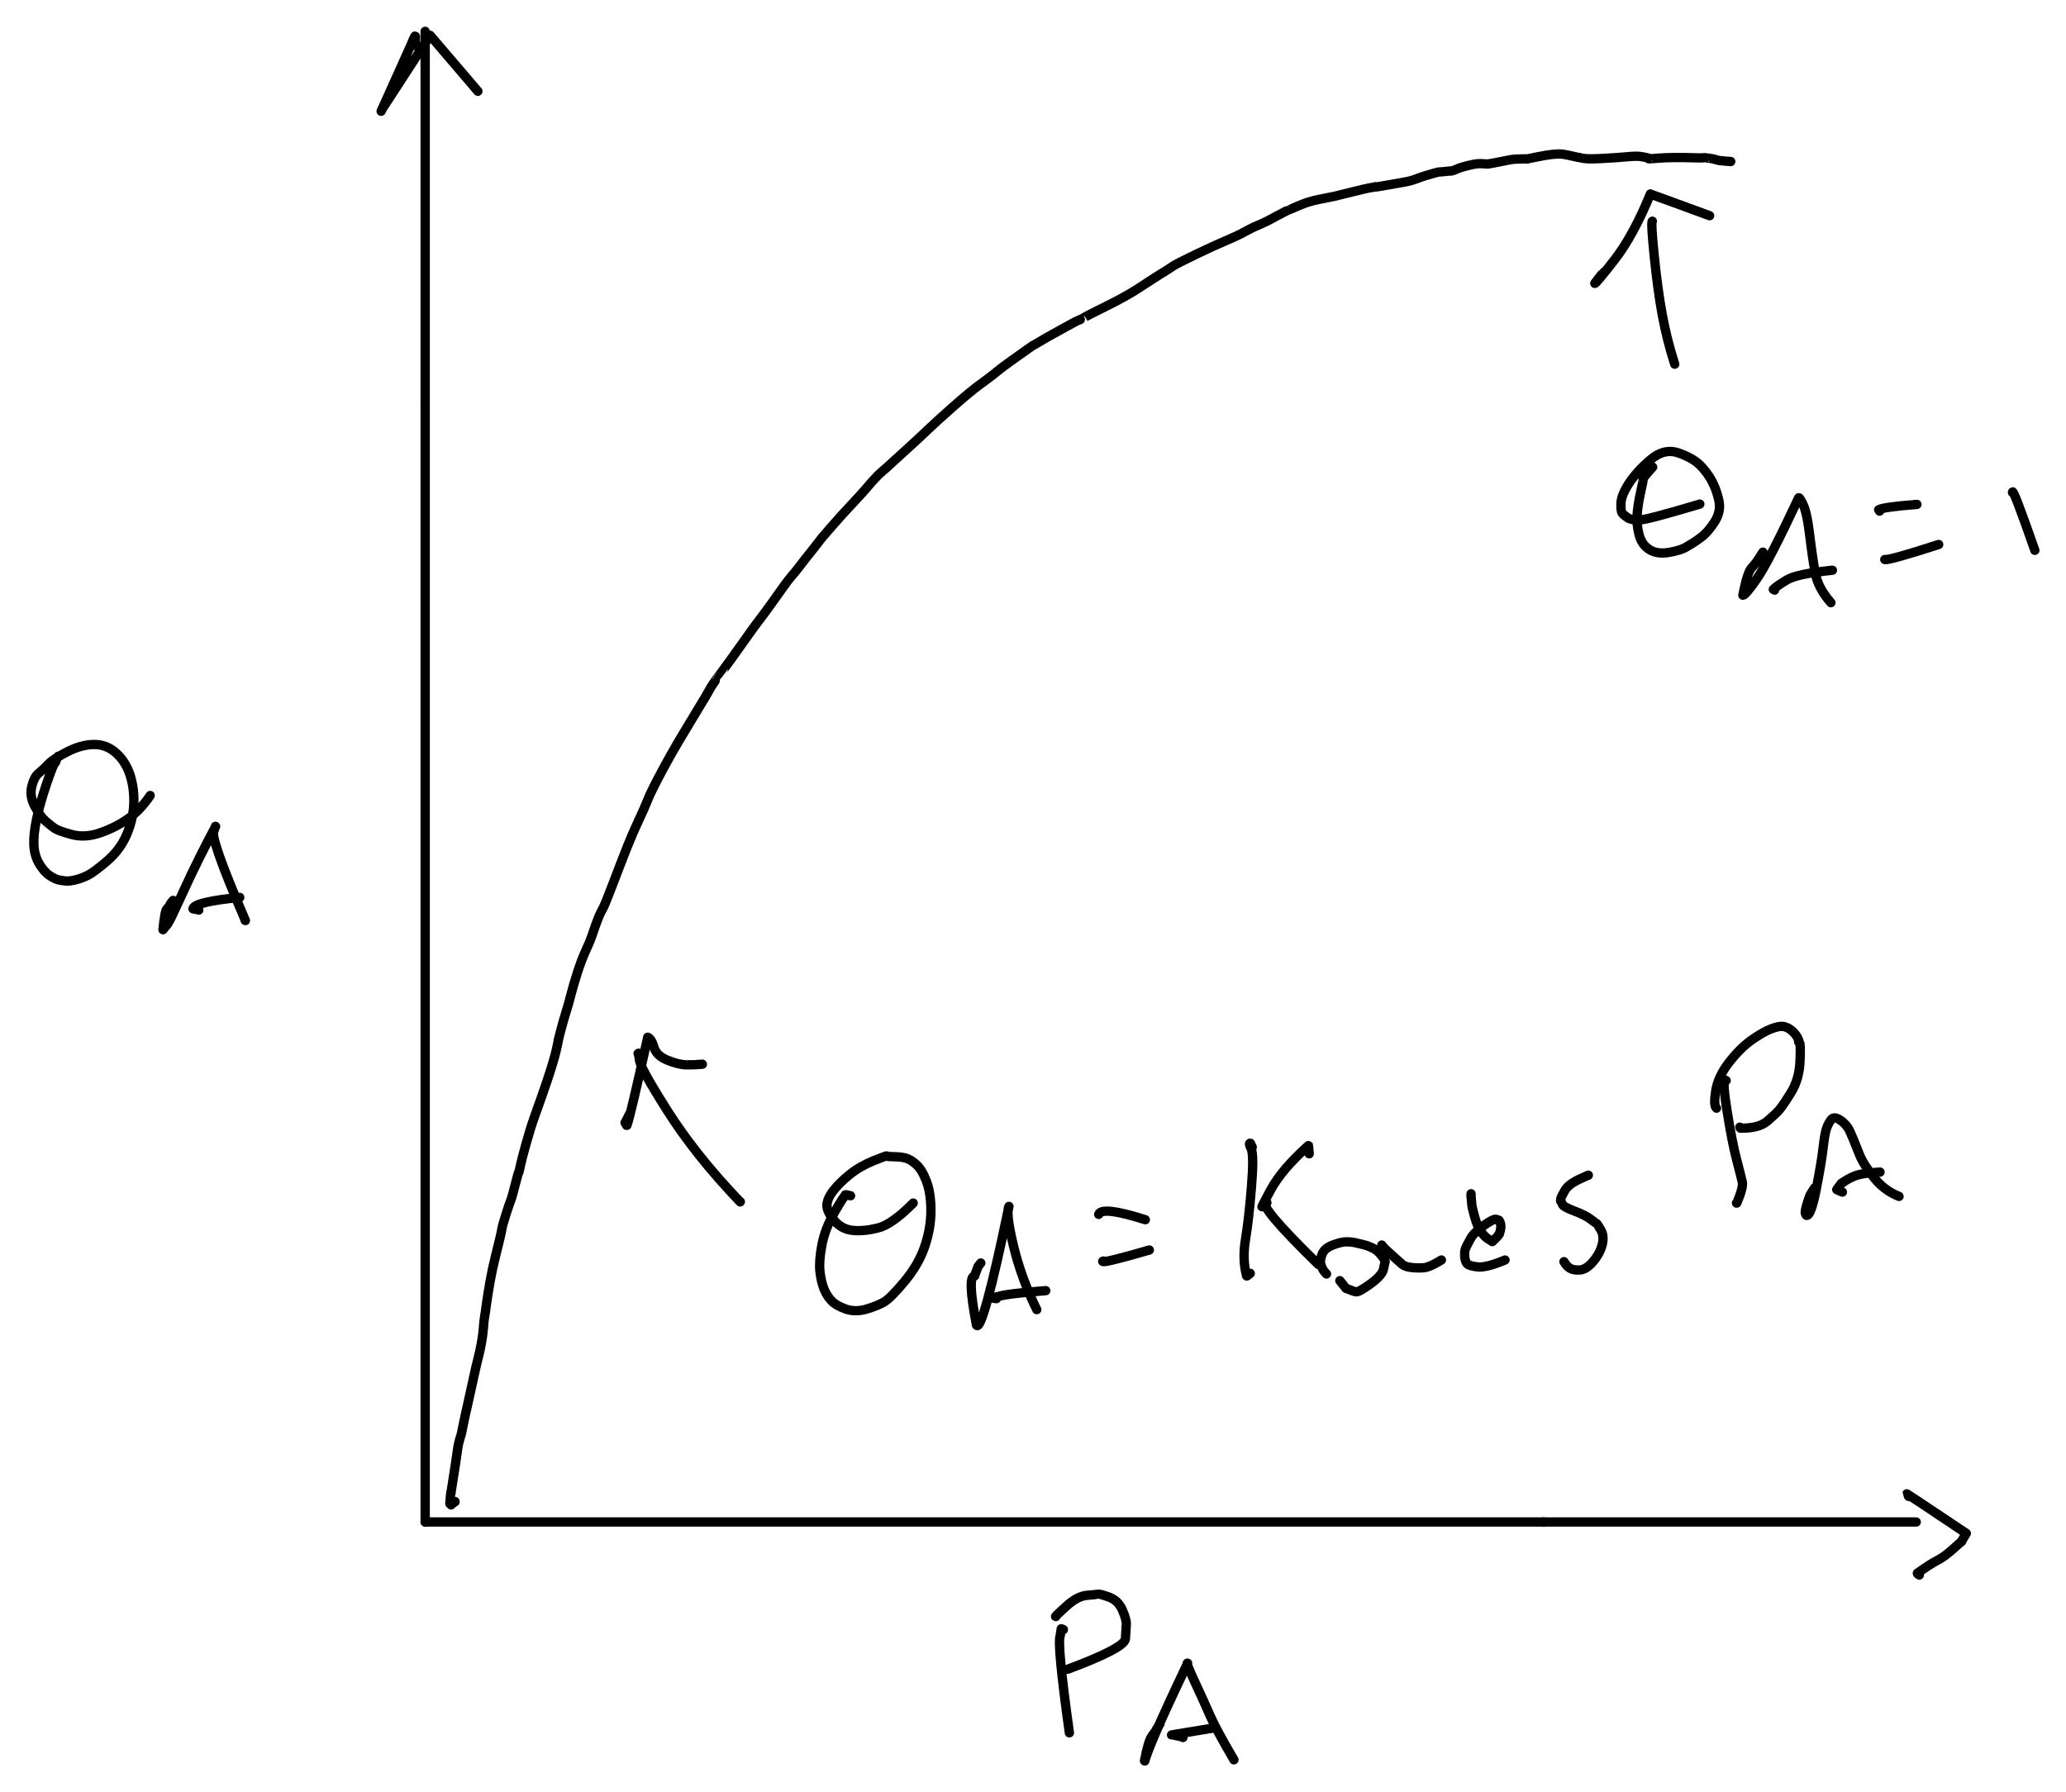 <?xml version="1.0" encoding="UTF-8" standalone="yes"?>
<svg xmlns="http://www.w3.org/2000/svg" xmlns:xlink="http://www.w3.org/1999/xlink" width="354.715pt" height="307.733pt" version="1.1" viewBox="-72.999 570.619 354.715 307.733">
  <!--
	Exported with Concepts: Smarter Sketching
	Version: 2024.8.5 on Microsoft Windows NT 10.0.22631.0
	https://concepts.app/
	-->
  <title>Drawing</title>
  <desc>Drawing exported from Concepts: Smarter Sketching</desc>
  <defs></defs>
  <g id="Pen" opacity="1.000">
    <path id="STROKE_7eb7c6ae-5af0-4e33-a3ad-bc2465cba976" opacity="1.000" fill="none" stroke="#000000" stroke-width="1.600" stroke-opacity="1.000" stroke-linecap="round" stroke-linejoin="round" d="M 0.000 640.000 L 0.000 816.000 L 0.000 832.000 "></path>
    <path id="STROKE_878fd44e-5eff-430c-9efc-80acb88174cd" opacity="1.000" fill="none" stroke="#000000" stroke-width="1.600" stroke-opacity="1.000" stroke-linecap="round" stroke-linejoin="round" d="M 0.000 832.000 L 192.000 832.000 L 192.000 832.000 "></path>
    <path id="STROKE_f403e4d8-bde5-42a4-8404-7b1323b13857" opacity="1.000" fill="none" stroke="#000000" stroke-width="1.600" stroke-opacity="1.000" stroke-linecap="round" stroke-linejoin="round" d="M 0.000 576.000 L 0.000 640.000 L 0.000 640.000 "></path>
    <path id="STROKE_cce8100c-e3d5-48dc-b596-353569fa540a" opacity="1.000" fill="none" stroke="#000000" stroke-width="1.600" stroke-opacity="1.000" stroke-linecap="round" stroke-linejoin="round" d="M 192.000 832.000 L 256.000 832.000 L 256.000 832.000 "></path>
    <path id="STROKE_f5cbc5e3-7ef3-4290-9685-d1979fea3633" opacity="1.000" fill="none" stroke="#000000" stroke-width="1.600" stroke-opacity="1.000" stroke-linecap="round" stroke-linejoin="round" d="M 5.126 828.485 Q 5.126 828.512 5.126 828.538 Q 5.126 828.512 5.126 828.485 L 5.126 828.512 Q 5.100 828.512 5.074 828.485 Q 4.841 828.698 4.443 829.064 Q 4.443 829.037 4.390 828.906 Q 4.364 828.906 4.285 828.880 L 4.285 828.854 Q 4.259 828.854 4.232 828.854 Q 4.403 826.667 4.435 826.860 Q 4.467 827.054 4.454 826.938 Q 4.442 826.821 4.418 827.006 Q 4.395 827.191 4.672 825.419 Q 4.949 823.646 5.157 822.326 Q 5.365 821.006 5.495 820.005 Q 5.625 819.005 5.762 818.434 Q 5.899 817.863 6.036 817.471 Q 6.172 817.078 6.272 816.605 Q 6.372 816.131 6.458 815.659 Q 6.545 815.187 6.689 814.546 Q 6.834 813.904 6.837 813.877 Q 6.839 813.849 6.862 813.774 Q 6.885 813.698 6.853 813.788 Q 6.820 813.877 7.147 812.487 Q 7.473 811.097 8.130 808.040 Q 8.788 804.982 9.096 803.837 Q 9.404 802.692 9.657 801.270 Q 9.909 799.847 9.981 798.855 Q 10.052 797.863 10.109 797.407 Q 10.166 796.952 10.266 796.373 Q 10.365 795.793 10.331 795.989 Q 10.297 796.184 10.532 794.498 Q 10.768 792.811 11.136 790.726 Q 11.504 788.641 12.033 786.534 Q 12.563 784.426 12.838 783.242 Q 13.114 782.057 13.179 781.636 Q 13.244 781.216 13.433 780.600 Q 13.622 779.984 13.892 779.103 Q 14.162 778.222 14.420 777.501 Q 14.677 776.779 14.809 776.436 Q 14.940 776.092 15.319 774.581 Q 15.698 773.070 15.897 772.399 Q 16.096 771.729 16.082 771.929 Q 16.068 772.129 16.299 771.004 Q 16.531 769.878 17.308 767.092 Q 18.086 764.306 18.731 762.515 Q 19.377 760.724 19.913 759.189 Q 20.448 757.655 20.918 756.274 Q 21.388 754.893 21.885 753.247 Q 22.383 751.601 22.553 750.766 Q 22.723 749.931 22.841 749.423 Q 22.958 748.914 22.853 749.280 Q 22.747 749.645 23.256 747.681 Q 23.764 745.718 24.167 744.475 Q 24.570 743.232 25.013 741.490 Q 25.456 739.748 26.155 737.586 Q 26.854 735.424 27.594 733.818 Q 28.335 732.213 28.588 731.442 Q 28.841 730.670 29.289 729.425 Q 29.738 728.180 30.006 727.607 Q 30.275 727.034 30.552 726.558 Q 30.829 726.083 32.254 722.345 Q 33.679 718.607 34.664 716.124 Q 35.649 713.640 36.644 711.533 Q 37.639 709.427 38.205 707.997 Q 38.770 706.567 40.490 703.336 Q 42.211 700.106 44.087 696.977 Q 45.964 693.848 46.938 692.240 Q 47.912 690.632 48.184 690.180 Q 48.455 689.727 48.752 689.180 Q 49.049 688.633 49.303 688.250 Q 49.557 687.866 49.792 687.542 Q 50.028 687.217 50.025 687.204 Q 50.023 687.191 51.213 685.607 Q 52.402 684.022 54.514 681.027 Q 56.625 678.031 57.386 677.063 Q 58.147 676.094 59.354 674.409 Q 60.562 672.724 61.489 671.414 Q 62.415 670.105 62.950 669.510 Q 63.484 668.916 64.160 668.033 Q 64.836 667.151 65.223 666.654 Q 65.610 666.157 66.214 665.411 Q 66.818 664.665 67.298 664.029 Q 67.778 663.392 68.165 662.913 Q 68.552 662.434 70.175 660.591 Q 71.798 658.748 73.274 657.185 Q 74.751 655.621 75.670 654.552 Q 76.590 653.483 76.764 653.288 Q 76.938 653.093 77.394 652.612 Q 77.850 652.130 78.126 651.886 Q 78.401 651.641 78.846 651.249 Q 79.290 650.856 79.009 651.124 Q 78.729 651.393 80.059 650.160 Q 81.389 648.928 83.031 647.450 Q 84.674 645.972 86.227 644.482 Q 87.779 642.992 90.698 640.416 Q 93.616 637.840 95.233 636.664 Q 96.850 635.488 97.607 634.884 Q 98.363 634.281 98.752 633.963 Q 99.140 633.645 99.447 633.437 Q 99.755 633.229 99.870 633.140 Q 99.986 633.051 99.765 633.206 Q 99.545 633.362 101.002 632.312 Q 102.460 631.263 103.491 630.541 Q 104.522 629.819 104.325 629.961 Q 104.129 630.103 105.001 629.586 Q 105.874 629.070 106.783 628.543 Q 107.692 628.017 108.640 627.509 Q 109.588 627.001 110.354 626.570 Q 111.120 626.140 111.404 625.993 Q 111.688 625.846 111.754 625.804 Q 111.819 625.762 112.479 625.489 Q 113.139 625.216 113.133 625.209 Q 113.127 625.203 113.064 625.216 Q 113.000 625.228 113.297 625.048 Q 113.595 624.868 116.948 623.199 Q 120.302 621.530 122.284 620.248 Q 124.265 618.966 125.191 618.355 Q 126.116 617.745 126.496 617.530 Q 126.876 617.314 126.951 617.267 Q 127.026 617.219 127.244 617.069 Q 127.463 616.920 127.589 616.855 Q 127.716 616.790 128.354 616.347 Q 128.992 615.904 132.314 614.311 Q 135.635 612.718 137.498 611.939 Q 139.361 611.160 140.599 610.484 Q 141.837 609.809 142.393 609.563 Q 142.949 609.317 143.415 609.124 Q 143.881 608.931 144.400 608.668 Q 144.919 608.406 145.230 608.240 Q 145.542 608.073 145.612 608.031 Q 145.683 607.988 146.492 607.560 Q 147.302 607.133 147.636 606.964 Q 147.969 606.795 147.952 606.810 Q 147.935 606.824 147.976 606.821 Q 148.018 606.818 148.925 606.403 Q 149.831 605.988 150.861 605.593 Q 151.891 605.199 153.337 604.889 Q 154.784 604.578 155.538 604.442 Q 156.292 604.306 156.135 604.336 Q 155.979 604.366 156.905 604.135 Q 157.831 603.904 159.153 603.584 Q 160.474 603.264 161.060 603.118 Q 161.646 602.971 162.089 602.893 Q 162.532 602.814 162.798 602.769 Q 163.063 602.725 163.166 602.680 Q 163.269 602.635 163.119 602.720 Q 162.968 602.805 165.137 602.420 Q 167.307 602.035 168.301 601.855 Q 169.296 601.675 170.198 601.326 Q 171.099 600.978 171.920 600.734 Q 172.740 600.491 173.441 600.301 Q 174.141 600.112 174.144 600.138 Q 174.146 600.165 174.085 600.160 Q 174.025 600.154 174.503 600.124 Q 174.980 600.094 175.074 600.078 Q 175.167 600.063 175.656 600.011 Q 176.144 599.959 176.036 599.991 Q 175.928 600.023 176.216 599.979 Q 176.504 599.935 177.119 599.655 Q 177.734 599.375 178.940 599.074 Q 180.146 598.774 180.724 598.738 Q 181.302 598.702 181.600 598.739 Q 181.897 598.775 182.101 598.756 Q 182.305 598.737 182.267 598.789 Q 182.229 598.842 183.353 598.635 Q 184.476 598.427 185.526 598.203 Q 186.575 597.978 187.149 597.948 Q 187.723 597.917 188.557 597.906 Q 189.391 597.895 189.135 597.938 Q 188.880 597.981 190.727 597.600 Q 192.574 597.219 193.739 597.115 Q 194.904 597.011 195.462 597.120 Q 196.021 597.229 196.440 597.310 Q 196.859 597.391 197.527 597.552 Q 198.195 597.713 198.192 597.675 Q 198.188 597.637 198.248 597.680 Q 198.308 597.723 199.047 597.842 Q 199.786 597.960 202.257 597.828 Q 204.728 597.696 206.284 597.546 Q 207.840 597.397 208.538 597.482 Q 209.236 597.567 209.671 597.678 Q 210.106 597.790 210.076 597.776 Q 210.046 597.763 209.995 597.853 Q 209.945 597.944 211.297 597.815 Q 212.649 597.687 214.458 597.675 Q 216.266 597.663 217.598 597.711 Q 218.930 597.759 219.423 597.723 Q 219.916 597.688 219.898 597.699 Q 219.879 597.711 220.572 597.813 Q 221.266 597.915 221.213 597.936 Q 222.481 598.270 222.080 598.173 Q 223.596 598.325 223.125 598.284 Q 222.653 598.242 224.157 598.357 "></path>
    <path id="STROKE_da961080-ab06-4bb5-a9c6-e1407b228bcd" opacity="1.000" fill="none" stroke="#000000" stroke-width="1.600" stroke-opacity="1.000" stroke-linecap="round" stroke-linejoin="round" d="M 210.645 608.714 Q 210.671 608.714 210.698 608.609 Q 210.416 608.637 211.013 614.527 Q 211.610 620.418 212.397 624.680 Q 213.185 628.942 214.536 633.163 "></path>
    <path id="STROKE_b78ba993-b3d0-4c53-a4bf-426324390bbe" opacity="1.000" fill="none" stroke="#000000" stroke-width="1.600" stroke-opacity="1.000" stroke-linecap="round" stroke-linejoin="round" d="M 202.496 617.284 Q 202.338 617.443 202.047 617.733 Q 201.757 618.023 201.784 618.009 Q 201.810 617.995 201.942 617.798 Q 202.074 617.602 200.813 619.282 Q 200.888 619.492 204.151 615.308 Q 207.413 611.123 210.356 603.930 Q 210.452 603.992 212.748 604.814 Q 215.044 605.635 220.529 607.663 "></path>
    <path id="STROKE_a8df535f-e2f5-44df-940a-cc075bf39707" opacity="1.000" fill="none" stroke="#000000" stroke-width="1.600" stroke-opacity="1.000" stroke-linecap="round" stroke-linejoin="round" d="M 210.750 650.828 Q 209.026 652.748 209.101 652.857 Q 209.177 652.965 208.680 655.178 Q 208.183 657.391 208.077 659.090 Q 207.972 660.789 208.433 662.498 Q 208.895 664.206 210.222 665.019 Q 211.549 665.832 213.554 665.487 Q 215.559 665.143 216.503 664.565 Q 217.447 663.987 217.662 663.875 Q 217.877 663.763 219.062 662.895 Q 220.246 662.026 221.388 660.233 Q 222.531 658.441 222.123 656.587 Q 221.715 654.734 220.951 653.289 Q 220.186 651.844 218.960 650.580 Q 217.734 649.317 215.239 648.424 Q 212.744 647.532 210.361 649.575 Q 207.979 651.618 206.673 653.637 Q 205.368 655.657 205.309 657.023 Q 205.251 658.389 205.516 658.730 Q 205.780 659.071 206.417 659.511 Q 207.054 659.951 208.416 659.929 Q 209.777 659.908 218.847 657.190 "></path>
    <path id="STROKE_3debdcb6-cd28-4645-9ad3-315815788338" opacity="1.000" fill="none" stroke="#000000" stroke-width="1.600" stroke-opacity="1.000" stroke-linecap="round" stroke-linejoin="round" d="M 229.678 665.445 Q 228.934 666.629 229.152 666.260 Q 228.527 667.304 227.760 668.108 Q 226.993 668.913 226.234 672.832 Q 226.624 672.930 228.650 670.007 Q 230.677 667.084 235.776 656.191 Q 235.844 655.776 236.539 657.175 Q 237.234 658.574 237.701 662.443 Q 238.168 666.313 238.645 668.951 Q 239.122 671.589 241.349 674.120 "></path>
    <path id="STROKE_9ab852fb-7b6d-4fc7-b929-a3ba93ef84e0" opacity="1.000" fill="none" stroke="#000000" stroke-width="1.600" stroke-opacity="1.000" stroke-linecap="round" stroke-linejoin="round" d="M 231.675 671.964 Q 231.597 671.938 231.465 671.833 Q 232.101 671.222 233.806 670.200 Q 235.510 669.177 241.612 668.547 "></path>
    <path id="STROKE_4acea3d8-26d8-4c17-84f1-cb1fa391333c" opacity="1.000" fill="none" stroke="#000000" stroke-width="1.600" stroke-opacity="1.000" stroke-linecap="round" stroke-linejoin="round" d="M 249.709 658.399 Q 249.656 658.347 249.551 658.163 Q 250.279 657.704 256.123 657.243 "></path>
    <path id="STROKE_ff7b5424-5e3a-46a6-bc6d-b47819c85410" opacity="1.000" fill="none" stroke="#000000" stroke-width="1.600" stroke-opacity="1.000" stroke-linecap="round" stroke-linejoin="round" d="M 250.655 666.707 Q 250.629 666.707 250.603 666.707 Q 251.291 666.898 259.856 664.130 "></path>
    <path id="STROKE_41c6248a-2f35-4f15-9248-8883d16a6f08" opacity="1.000" fill="none" stroke="#000000" stroke-width="1.600" stroke-opacity="1.000" stroke-linecap="round" stroke-linejoin="round" d="M 272.527 655.192 Q 272.527 655.166 272.527 655.140 Q 272.604 654.355 276.365 665.129 "></path>
    <path id="STROKE_bd3d10b2-9798-4bd4-9c49-43b654e377c5" opacity="1.000" fill="none" stroke="#000000" stroke-width="1.600" stroke-opacity="1.000" stroke-linecap="round" stroke-linejoin="round" d="M 36.669 751.553 Q 36.612 751.553 36.555 751.553 Q 36.584 751.525 36.612 751.496 Q 36.764 752.585 36.812 752.583 Q 36.584 753.451 41.488 761.219 Q 46.392 768.987 54.081 777.029 L 54.110 777.000 "></path>
    <path id="STROKE_25dc9eba-c0da-4a70-93dc-048c646c16c3" opacity="1.000" fill="none" stroke="#000000" stroke-width="1.600" stroke-opacity="1.000" stroke-linecap="round" stroke-linejoin="round" d="M 35.068 761.961 Q 34.175 763.797 34.335 763.380 Q 34.496 762.964 34.582 763.877 L 34.639 763.877 Q 35.201 762.451 38.213 748.752 Q 38.863 749.022 39.275 750.465 Q 39.687 751.908 41.583 752.685 Q 43.480 753.463 44.837 753.487 Q 46.193 753.510 47.591 753.383 "></path>
    <path id="STROKE_1c2d924f-bef3-4971-ba15-ed6af7cf1f79" opacity="1.000" fill="none" stroke="#000000" stroke-width="1.600" stroke-opacity="1.000" stroke-linecap="round" stroke-linejoin="round" d="M 73.038 775.971 Q 71.920 775.692 72.208 775.828 Q 71.916 775.961 70.275 778.808 Q 68.634 781.656 68.113 784.437 Q 67.591 787.218 67.773 788.913 Q 67.955 790.607 68.421 791.836 Q 68.887 793.064 69.704 793.952 Q 70.521 794.839 72.195 795.423 Q 73.869 796.007 75.802 795.428 Q 77.734 794.849 78.846 794.179 Q 79.958 793.509 82.339 790.641 Q 84.720 787.774 85.770 784.685 Q 86.821 781.595 86.831 778.580 Q 86.841 775.565 86.076 773.523 Q 85.310 771.480 84.311 770.597 Q 83.312 769.713 82.485 769.496 Q 81.658 769.279 80.437 769.268 Q 79.215 769.258 79.260 769.141 Q 79.305 769.024 76.993 769.955 Q 74.682 770.886 72.926 772.292 Q 71.169 773.698 70.101 775.070 Q 69.032 776.442 68.981 777.557 Q 68.930 778.673 70.220 780.205 Q 71.511 781.737 73.420 781.923 Q 75.328 782.109 77.746 781.504 Q 80.164 780.900 83.788 777.229 "></path>
    <path id="STROKE_e5ad95ea-24b2-46c0-a9b9-ecdfdce562ce" opacity="1.000" fill="none" stroke="#000000" stroke-width="1.600" stroke-opacity="1.000" stroke-linecap="round" stroke-linejoin="round" d="M 95.396 787.522 Q 94.647 788.454 94.910 788.180 Q 94.282 789.821 94.338 789.752 Q 93.027 789.735 94.653 798.187 Q 95.673 799.658 100.228 777.801 Q 99.657 778.986 101.006 784.578 Q 102.354 790.171 105.003 795.528 "></path>
    <path id="STROKE_ca291dd5-9240-4d59-bd7b-d4e031c25077" opacity="1.000" fill="none" stroke="#000000" stroke-width="1.600" stroke-opacity="1.000" stroke-linecap="round" stroke-linejoin="round" d="M 98.084 793.641 Q 97.883 793.641 97.340 793.526 Q 98.530 793.222 98.455 793.269 Q 99.804 792.797 106.547 792.268 "></path>
    <path id="STROKE_cbcb3bfb-ad57-4a12-aaf0-26f5e46dd281" opacity="1.000" fill="none" stroke="#000000" stroke-width="1.600" stroke-opacity="1.000" stroke-linecap="round" stroke-linejoin="round" d="M 115.639 779.173 Q 116.146 777.713 123.644 780.088 "></path>
    <path id="STROKE_ca94abb0-9264-4dc4-9e99-1e653de9c403" opacity="1.000" fill="none" stroke="#000000" stroke-width="1.600" stroke-opacity="1.000" stroke-linecap="round" stroke-linejoin="round" d="M 116.439 787.179 Q 116.382 787.208 116.325 787.236 Q 116.356 787.607 124.330 785.292 "></path>
    <path id="STROKE_e7dfb7f0-65e2-4324-9ee6-b7a5cbe36441" opacity="1.000" fill="none" stroke="#000000" stroke-width="1.600" stroke-opacity="1.000" stroke-linecap="round" stroke-linejoin="round" d="M 142.000 767.622 Q 141.943 767.536 141.685 766.964 Q 141.312 766.850 141.814 767.903 Q 142.315 768.956 141.869 774.460 Q 141.422 779.964 140.848 783.426 Q 140.274 786.888 141.028 789.724 Q 141.044 789.871 141.657 789.295 "></path>
    <path id="STROKE_517dff6c-bc36-4015-afa8-890bb0c6c8cf" opacity="1.000" fill="none" stroke="#000000" stroke-width="1.600" stroke-opacity="1.000" stroke-linecap="round" stroke-linejoin="round" d="M 143.772 777.744 Q 143.278 778.466 145.167 774.965 Q 147.056 771.464 151.635 767.365 Q 151.620 766.799 151.778 768.766 "></path>
    <path id="STROKE_e3ab0b0e-4b55-4b61-a1b4-886c16bbb3ce" opacity="1.000" fill="none" stroke="#000000" stroke-width="1.600" stroke-opacity="1.000" stroke-linecap="round" stroke-linejoin="round" d="M 144.516 777.172 Q 142.676 777.335 153.322 787.751 "></path>
    <path id="STROKE_ff84dfee-5d3a-4f86-b103-b7145de5f462" opacity="1.000" fill="none" stroke="#000000" stroke-width="1.600" stroke-opacity="1.000" stroke-linecap="round" stroke-linejoin="round" d="M 157.039 790.553 Q 158.629 792.585 158.182 791.897 Q 159.345 792.387 159.820 792.475 Q 160.295 792.563 162.309 791.099 Q 164.322 789.634 164.538 788.547 Q 164.755 787.460 164.822 787.300 Q 164.889 787.141 164.195 786.229 Q 163.501 785.317 162.573 784.902 Q 161.645 784.486 161.179 784.393 Q 160.714 784.300 159.949 784.100 Q 159.184 783.900 158.263 783.882 Q 157.341 783.864 155.852 784.427 Q 154.363 784.990 153.987 786.033 Q 153.612 787.077 153.734 787.582 Q 153.855 788.088 154.072 788.517 Q 154.289 788.947 154.751 789.409 "></path>
    <path id="STROKE_561f6a30-8ff9-47a9-a56b-cf968a3a6367" opacity="1.000" fill="none" stroke="#000000" stroke-width="1.600" stroke-opacity="1.000" stroke-linecap="round" stroke-linejoin="round" d="M 164.244 784.434 Q 164.455 784.773 164.962 785.236 Q 165.468 785.700 166.345 786.499 Q 167.221 787.299 167.737 787.744 Q 168.252 788.190 169.429 788.306 Q 170.605 788.423 171.539 788.325 Q 172.473 788.228 174.479 787.007 "></path>
    <path id="STROKE_9e7136d2-b2ad-4063-b96a-76a8ca54deba" opacity="1.000" fill="none" stroke="#000000" stroke-width="1.600" stroke-opacity="1.000" stroke-linecap="round" stroke-linejoin="round" d="M 179.569 775.628 Q 179.563 776.395 179.597 776.314 Q 179.726 777.903 179.740 777.744 Q 179.667 777.652 180.163 779.505 Q 180.660 781.358 181.342 782.248 Q 182.024 783.137 182.681 783.507 Q 183.338 783.877 183.223 783.837 Q 183.108 783.798 183.213 783.727 Q 183.318 783.655 183.213 783.792 Q 183.109 783.929 183.385 783.688 Q 183.662 783.447 184.091 782.969 Q 184.520 782.492 184.378 782.570 Q 184.236 782.648 184.335 782.662 Q 184.434 782.675 184.608 781.881 Q 184.782 781.086 184.561 780.562 Q 184.340 780.037 184.351 780.193 Q 184.363 780.348 184.358 780.289 Q 184.353 780.230 183.935 780.032 Q 183.517 779.834 181.791 781.056 Q 180.064 782.278 179.476 783.350 Q 178.888 784.422 178.652 784.939 Q 178.416 785.455 178.478 786.359 Q 178.540 787.263 178.885 787.643 Q 179.229 788.023 180.697 788.193 Q 182.165 788.364 185.401 787.007 "></path>
    <path id="STROKE_fb74a49a-68fe-4d31-9f2b-bf25bb164cb1" opacity="1.000" fill="none" stroke="#000000" stroke-width="1.600" stroke-opacity="1.000" stroke-linecap="round" stroke-linejoin="round" d="M 199.640 772.483 Q 200.053 772.253 198.179 773.127 Q 196.304 774.001 195.680 775.056 Q 195.057 776.112 194.975 776.491 Q 194.893 776.870 194.982 776.933 Q 195.071 776.995 195.240 777.439 Q 195.409 777.883 197.310 778.597 Q 199.210 779.311 200.111 780.011 Q 201.011 780.711 201.109 780.733 Q 201.207 780.755 201.840 781.828 Q 202.474 782.902 202.072 784.417 Q 201.671 785.931 200.513 787.292 Q 199.355 788.652 198.245 788.719 Q 197.136 788.786 196.545 788.418 Q 195.955 788.051 195.523 787.293 "></path>
    <path id="STROKE_5fb94319-1c64-4916-8bae-1b977aeef17e" opacity="1.000" fill="none" stroke="#000000" stroke-width="1.600" stroke-opacity="1.000" stroke-linecap="round" stroke-linejoin="round" d="M 223.313 756.243 Q 223.342 756.243 223.371 756.185 Q 222.592 755.487 223.479 761.110 Q 224.365 766.733 225.164 769.765 Q 225.962 772.796 226.145 773.669 Q 226.328 774.541 225.200 777.229 L 225.143 777.229 "></path>
    <path id="STROKE_ca935f4d-f771-4281-bfc0-12af45de804b" opacity="1.000" fill="none" stroke="#000000" stroke-width="1.600" stroke-opacity="1.000" stroke-linecap="round" stroke-linejoin="round" d="M 221.712 760.932 Q 221.189 760.576 221.560 758.069 Q 221.931 755.563 223.868 753.067 Q 225.806 750.571 227.785 749.193 Q 229.763 747.815 231.138 747.291 Q 232.513 746.767 233.232 746.909 Q 233.951 747.051 234.575 747.565 Q 235.199 748.078 235.557 748.709 Q 235.915 749.340 235.832 749.451 Q 235.748 749.562 235.967 749.723 Q 236.185 749.885 236.046 752.936 Q 235.906 755.986 234.498 758.261 Q 233.090 760.537 232.465 761.252 Q 231.839 761.966 230.394 763.188 Q 228.949 764.411 225.801 764.363 Q 225.744 764.248 225.715 764.191 "></path>
    <path id="STROKE_a460b05e-4aa4-4b73-8cad-11bcfd6057f9" opacity="1.000" fill="none" stroke="#000000" stroke-width="1.600" stroke-opacity="1.000" stroke-linecap="round" stroke-linejoin="round" d="M 238.581 774.599 Q 238.607 774.538 238.185 775.176 Q 237.764 775.815 237.604 776.288 Q 237.445 776.762 237.233 777.457 Q 237.021 778.152 237.001 778.341 Q 236.982 778.530 236.944 778.776 Q 236.906 779.022 237.152 779.345 Q 237.925 779.478 238.826 774.875 Q 239.727 770.272 240.004 767.837 Q 240.281 765.401 240.565 764.524 Q 240.850 763.646 241.360 762.944 Q 241.870 762.242 242.985 762.999 Q 244.099 763.757 244.640 764.978 Q 245.181 766.200 245.498 767.016 Q 245.814 767.832 246.376 769.186 Q 246.938 770.540 248.695 772.795 Q 250.451 775.051 253.048 776.085 "></path>
    <path id="STROKE_30eef7ab-eacf-4f14-8756-152a77d02bff" opacity="1.000" fill="none" stroke="#000000" stroke-width="1.600" stroke-opacity="1.000" stroke-linecap="round" stroke-linejoin="round" d="M 243.327 775.342 Q 243.127 775.285 242.355 774.913 Q 243.436 773.416 243.184 773.855 Q 244.146 773.110 245.405 772.592 Q 246.664 772.075 249.789 771.911 "></path>
    <path id="STROKE_9354f1e9-5ab5-4161-896f-3bbab706f936" opacity="1.000" fill="none" stroke="#000000" stroke-width="1.600" stroke-opacity="1.000" stroke-linecap="round" stroke-linejoin="round" d="M 109.577 850.481 Q 109.520 850.424 109.206 850.338 Q 108.994 851.740 109.034 851.539 Q 108.448 852.778 110.607 868.208 "></path>
    <path id="STROKE_29c968a8-5d9b-491a-a56a-9a2d1d5feba9" opacity="1.000" fill="none" stroke="#000000" stroke-width="1.600" stroke-opacity="1.000" stroke-linecap="round" stroke-linejoin="round" d="M 108.262 848.194 Q 108.332 848.105 108.319 848.188 Q 108.306 848.271 108.238 848.232 Q 108.170 848.193 110.083 846.457 Q 111.995 844.721 113.648 844.590 Q 115.300 844.459 115.514 844.384 Q 115.728 844.308 117.345 844.870 Q 118.962 845.432 119.698 847.105 Q 120.434 848.778 120.378 849.627 Q 120.322 850.476 120.224 852.051 Q 120.125 853.627 110.321 857.286 "></path>
    <path id="STROKE_a342768d-3761-47a2-80bd-5b12458c0c55" opacity="1.000" fill="none" stroke="#000000" stroke-width="1.600" stroke-opacity="1.000" stroke-linecap="round" stroke-linejoin="round" d="M 126.160 866.664 Q 126.093 866.757 125.801 867.209 Q 125.509 867.661 125.539 867.629 Q 125.569 867.597 125.505 867.727 Q 125.441 867.858 124.791 868.744 Q 124.140 869.629 123.501 873.011 L 123.558 873.040 Q 123.836 871.884 125.461 868.089 Q 127.087 864.294 130.906 856.257 Q 130.531 855.999 132.139 859.464 Q 133.748 862.929 134.764 865.259 Q 135.781 867.589 138.855 872.840 "></path>
    <path id="STROKE_b0d20aec-31a4-40df-b255-85e38140daf2" opacity="1.000" fill="none" stroke="#000000" stroke-width="1.600" stroke-opacity="1.000" stroke-linecap="round" stroke-linejoin="round" d="M 130.106 869.009 Q 130.012 868.892 128.305 868.551 Q 127.077 868.740 135.538 867.350 "></path>
    <path id="STROKE_dd83a956-e4eb-4e76-876d-83d292b5619f" opacity="1.000" fill="none" stroke="#000000" stroke-width="1.600" stroke-opacity="1.000" stroke-linecap="round" stroke-linejoin="round" d="M -63.000 700.489 Q -63.118 700.682 -63.359 701.154 Q -63.600 701.627 -63.471 701.505 Q -63.342 701.382 -63.631 701.713 Q -63.921 702.045 -65.020 705.281 Q -66.120 708.517 -66.696 711.199 Q -67.273 713.881 -67.184 715.722 Q -67.095 717.563 -66.269 718.950 Q -65.443 720.338 -64.487 720.973 Q -63.531 721.609 -62.901 721.738 Q -62.270 721.867 -61.681 721.918 Q -61.091 721.970 -60.089 721.734 Q -59.087 721.499 -57.997 720.975 Q -56.908 720.452 -54.618 718.490 Q -52.328 716.529 -51.211 713.864 Q -50.094 711.198 -50.021 708.541 Q -49.948 705.884 -50.701 703.626 Q -51.453 701.368 -53.104 699.902 Q -54.754 698.436 -56.919 698.473 Q -59.084 698.510 -61.471 699.737 Q -63.858 700.965 -64.721 701.876 Q -65.584 702.787 -66.366 703.417 Q -67.149 704.046 -67.551 705.708 Q -67.953 707.371 -67.019 709.112 Q -66.085 710.853 -65.176 711.632 Q -64.266 712.412 -63.647 712.854 Q -63.027 713.296 -60.708 713.931 Q -58.388 714.565 -55.730 713.625 Q -53.072 712.685 -50.968 711.199 Q -48.863 709.713 -47.217 707.236 "></path>
    <path id="STROKE_a6a37335-6bc4-4931-a916-82bede37e21e" opacity="1.000" fill="none" stroke="#000000" stroke-width="1.600" stroke-opacity="1.000" stroke-linecap="round" stroke-linejoin="round" d="M -43.272 725.249 Q -43.903 726.032 -43.758 725.907 Q -43.960 726.342 -44.332 726.686 Q -44.704 727.029 -45.016 730.281 Q -44.028 729.104 -44.162 729.203 Q -44.295 729.303 -44.084 729.089 Q -43.874 728.875 -41.417 723.495 Q -38.959 718.114 -35.981 712.554 L -36.010 712.526 Q -36.363 713.596 -36.238 713.240 Q -37.209 713.991 -30.863 728.709 Q -30.892 728.680 -30.920 728.680 "></path>
    <path id="STROKE_fb338dd2-06ea-44bd-9f63-efa5da6682f0" opacity="1.000" fill="none" stroke="#000000" stroke-width="1.600" stroke-opacity="1.000" stroke-linecap="round" stroke-linejoin="round" d="M -38.869 726.907 Q -38.879 726.903 -39.415 726.784 Q -39.951 726.666 -39.865 726.693 Q -39.779 726.721 -39.793 726.699 Q -39.808 726.678 -39.841 726.621 Q -39.496 725.509 -31.835 724.734 "></path>
    <path id="STROKE_ada4dfae-c47b-4c7e-9170-0fbc55b5d3c3" opacity="1.000" fill="none" stroke="#000000" stroke-width="1.600" stroke-opacity="1.000" stroke-linecap="round" stroke-linejoin="round" d="M -1.700 578.459 Q -1.645 576.572 -1.681 576.893 Q -1.716 577.215 -1.729 576.858 Q -1.726 576.685 -1.950 577.188 Q -2.173 577.692 -2.177 577.698 Q -2.181 577.703 -2.209 577.805 Q -2.236 577.906 -7.561 589.724 Q -7.135 588.871 -7.132 588.952 Q -7.415 589.418 0.845 576.686 Q 1.910 577.961 9.050 586.293 "></path>
    <path id="STROKE_11c87821-6182-4a89-bb99-2bb0dc15db5c" opacity="1.000" fill="none" stroke="#000000" stroke-width="1.600" stroke-opacity="1.000" stroke-linecap="round" stroke-linejoin="round" d="M 254.707 827.608 Q 254.707 827.579 254.707 827.551 Q 254.678 827.551 254.649 827.522 Q 254.678 827.493 254.621 827.322 L 254.592 827.322 Q 252.929 826.140 264.599 833.955 Q 263.532 835.668 263.797 835.369 Q 264.061 835.070 262.456 836.520 Q 260.851 837.969 259.716 838.541 Q 258.581 839.112 256.193 840.789 Q 256.200 840.946 256.536 841.103 "></path>
  </g>
</svg>